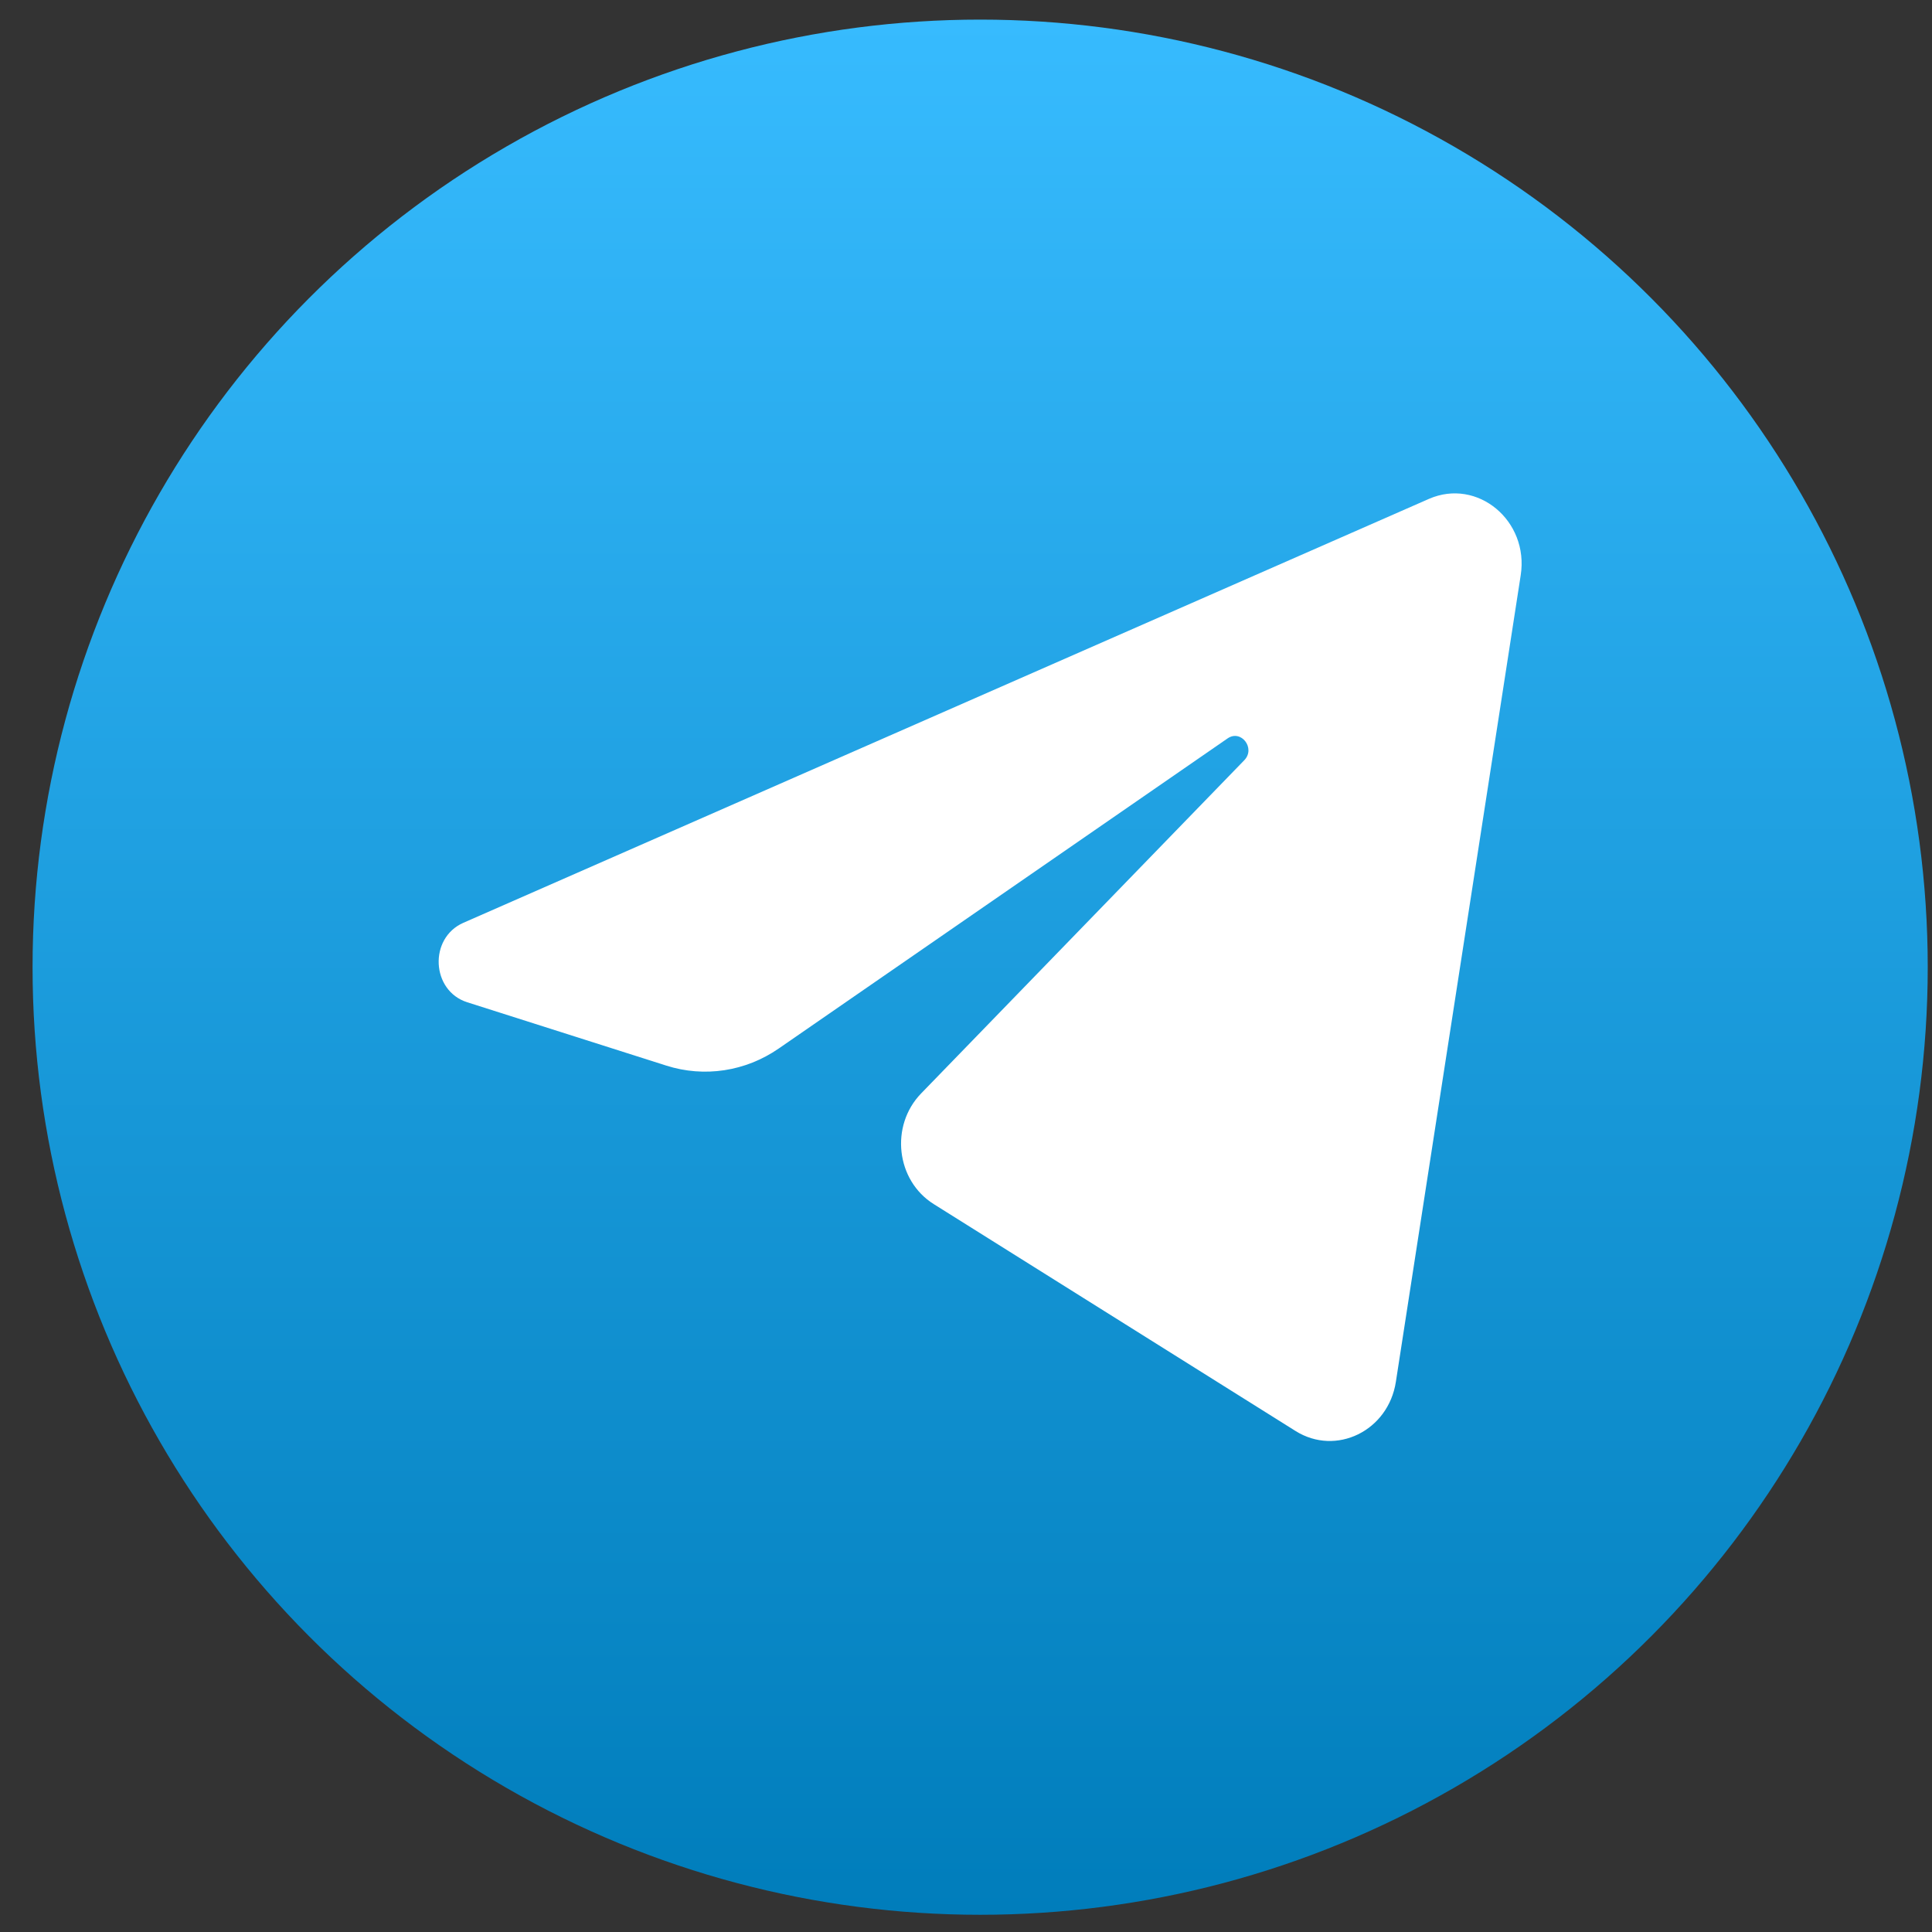 <svg width="34" height="34" viewBox="0 0 34 34" fill="none" xmlns="http://www.w3.org/2000/svg">
<rect x="0" y="0" width="34" height="34" fill="#333333" stroke="none"/>
<circle cx="17.249" cy="17.021" r="16.676" fill="url(#paint0_linear_205_29)"/>
<path d="M26.762 10.123C26.911 9.163 25.999 8.406 25.146 8.78L8.154 16.24C7.543 16.509 7.587 17.436 8.222 17.638L11.726 18.753C12.395 18.966 13.119 18.856 13.703 18.453L21.603 12.995C21.841 12.83 22.101 13.169 21.897 13.379L16.211 19.242C15.659 19.811 15.768 20.774 16.432 21.19L22.799 25.183C23.513 25.631 24.432 25.181 24.565 24.318L26.762 10.123Z" fill="white"/>
<defs>
<linearGradient id="paint0_linear_205_29" x1="17.249" y1="0.344" x2="17.249" y2="33.697" gradientUnits="userSpaceOnUse">
<stop stop-color="#37BBFE"/>
<stop offset="1" stop-color="#007DBB"/>
</linearGradient>
</defs>
</svg>
